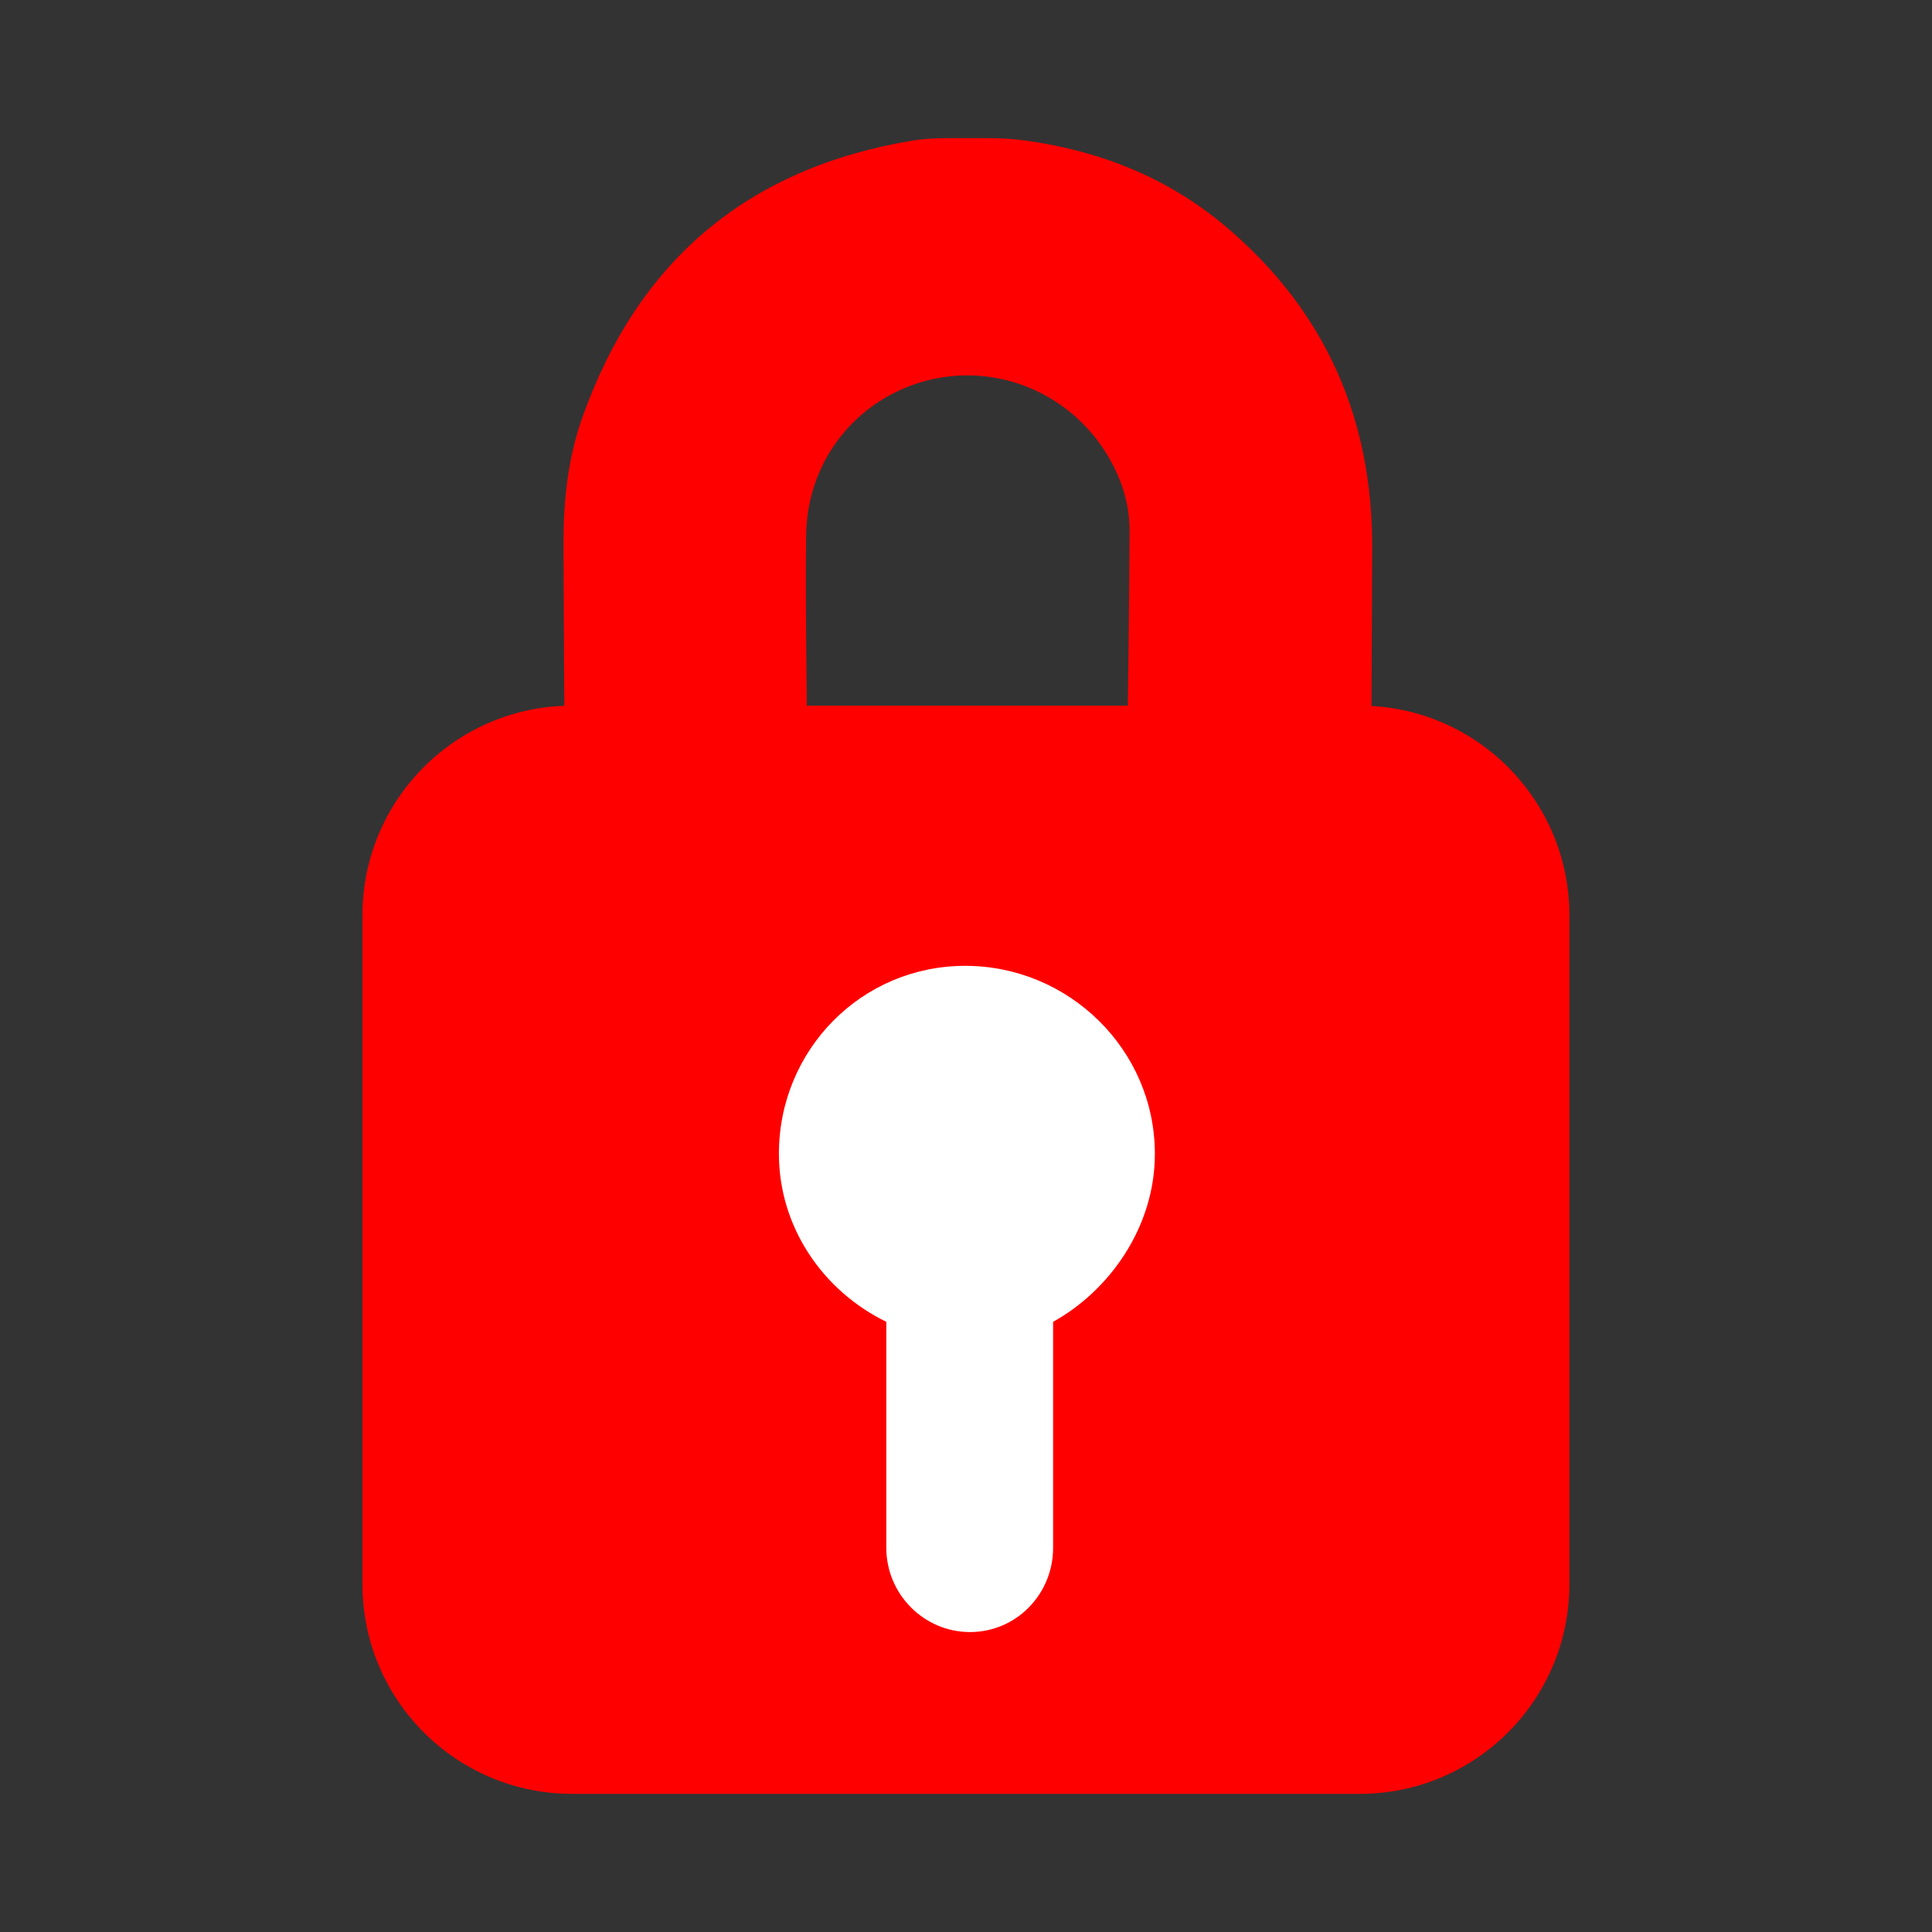 <?xml version="1.0" encoding="utf-8"?>
<!-- Generator: Adobe Illustrator 16.0.0, SVG Export Plug-In . SVG Version: 6.00 Build 0)  -->
<!DOCTYPE svg PUBLIC "-//W3C//DTD SVG 1.1//EN" "http://www.w3.org/Graphics/SVG/1.1/DTD/svg11.dtd">
<svg version="1.1" id="Capa_1" xmlns:x="http://ns.adobe.com/Extensibility/1.0/" xmlns:i="http://ns.adobe.com/AdobeIllustrator/10.0/" xmlns:graph="http://ns.adobe.com/Graphs/1.0/"
	 xmlns="http://www.w3.org/2000/svg" xmlns:xlink="http://www.w3.org/1999/xlink" x="0px" y="0px" width="12px" height="12px"
	 viewBox="0 0 12 12" enable-background="new 0 0 12 12" xml:space="preserve">
<rect x="0" y="0" width="12" height="12" fill="#333333" stroke="none"/>
<g>
	<path fill="#FF0000" d="M5.013,4.577C5.01,4.16,5.002,3.75,5.007,3.332C5.01,2.882,5.293,2.508,5.71,2.377
		C6.125,2.248,6.576,2.4,6.834,2.759c0.111,0.159,0.182,0.338,0.182,0.536C7.014,3.801,7.006,4.292,7,4.797
		c0,0.01-0.002,0.019-0.004,0.019h1.525c-0.002,0-0.006-0.036-0.006-0.061C8.52,4.304,8.521,3.861,8.523,3.408
		C8.527,2.603,8.234,1.934,7.617,1.41C7.256,1.105,6.838,0.938,6.37,0.873C6.29,0.862,6.208,0.858,6.13,0.858
		c-0.08,0-0.157,0-0.237,0c-0.074,0-0.149,0.003-0.224,0.015c-1.026,0.17-1.708,0.747-2.053,1.723C3.522,2.862,3.497,3.138,3.5,3.42
		c0.002,0.452,0.004,0.887,0.008,1.338c0,0.022,0,0.058,0,0.058h1.518C5.02,4.785,5.013,4.66,5.013,4.577z"/>
	<path fill="#FF0000" d="M9.748,5.687c0-0.72-0.582-1.304-1.303-1.304H3.554c-0.721,0-1.303,0.583-1.303,1.304v4.152
		c0,0.719,0.582,1.303,1.303,1.303h4.891c0.721,0,1.303-0.584,1.303-1.303V5.687z"/>
	<path fill="#FFFFFF" d="M6.541,8.21v1.404c0,0.287-0.228,0.523-0.516,0.523c-0.287,0-0.52-0.236-0.52-0.523V8.21
		C5.113,8.019,4.838,7.624,4.838,7.166c0-0.645,0.513-1.167,1.157-1.167c0.645,0,1.178,0.522,1.178,1.167
		C7.174,7.624,6.887,8.019,6.541,8.21z"/>
</g>
</svg>
